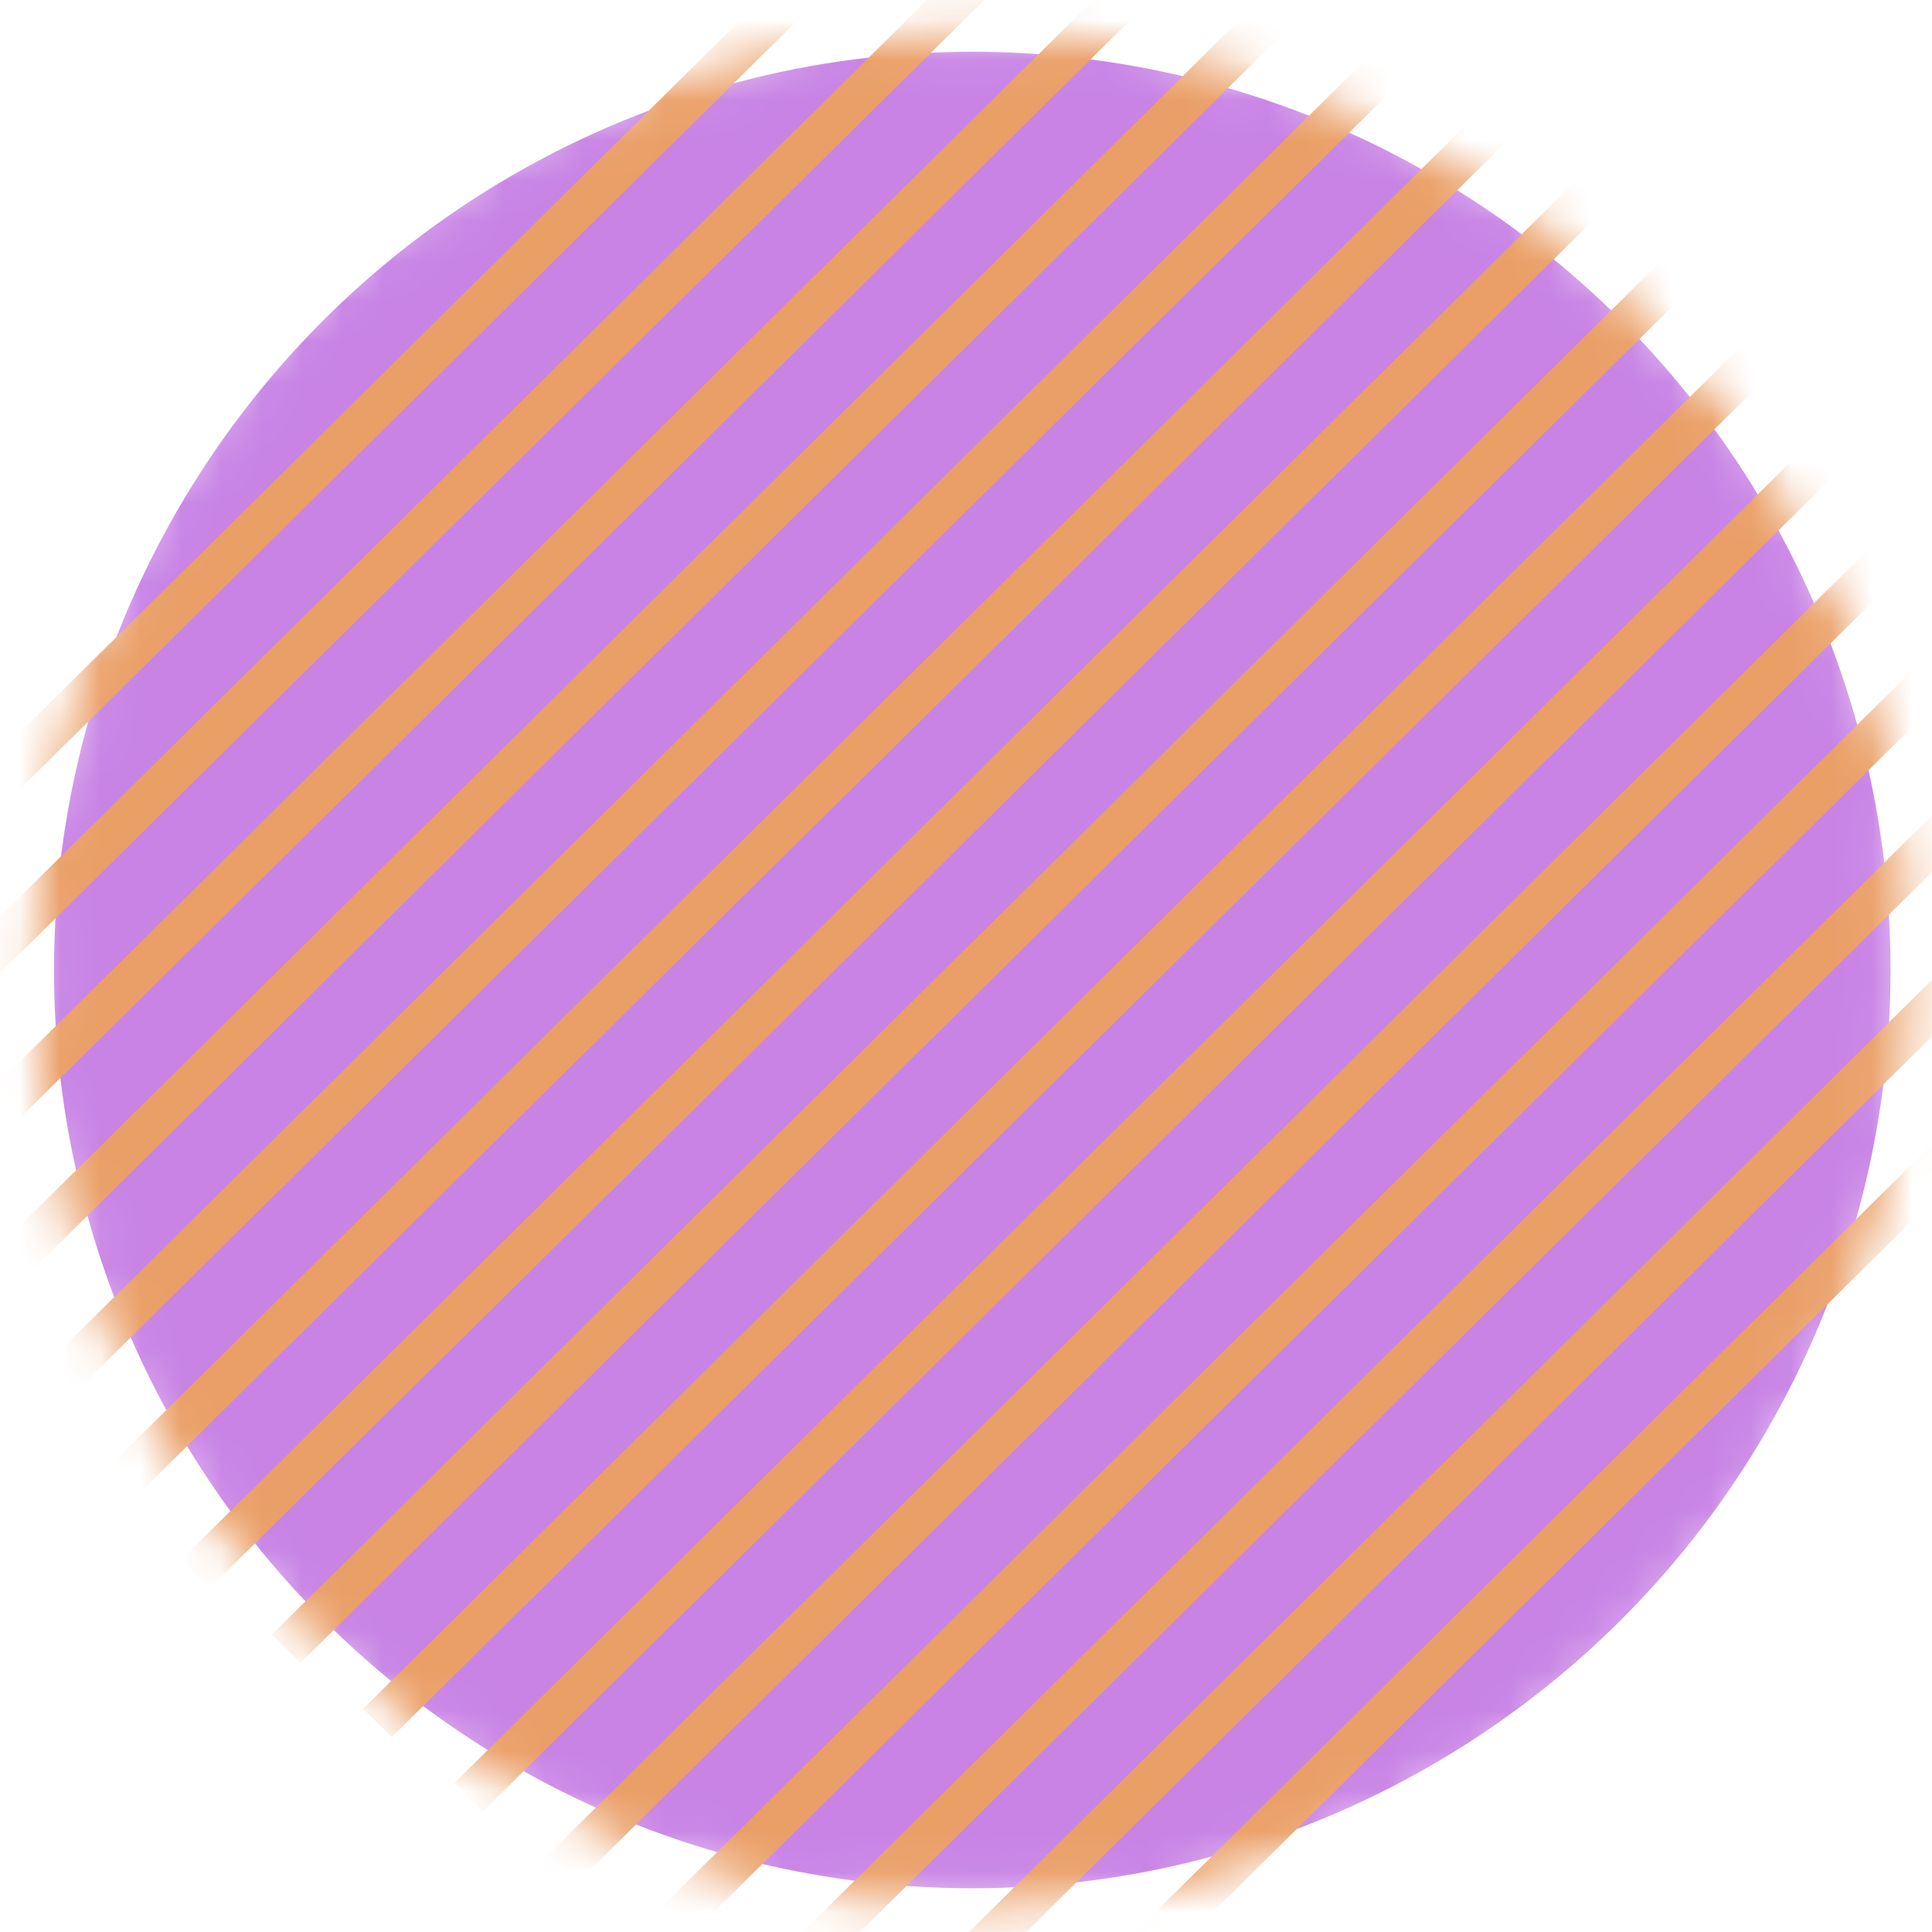 <svg width="48" height="48" viewBox="0 0 48 48" fill="none" xmlns="http://www.w3.org/2000/svg">
<mask id="mask0_4_953" style="mask-type:alpha" maskUnits="userSpaceOnUse" x="0" y="0" width="48" height="48">
<circle cx="24.156" cy="24.1" r="22.814" fill="#C883E5" stroke="#EA9F67"/>
</mask>
<g mask="url(#mask0_4_953)">
<circle cx="24.156" cy="24.1" r="22.814" fill="#C883E5"/>
<line y1="-0.5" x2="49.029" y2="-0.5" transform="matrix(0.711 -0.703 0.711 0.703 -8.398 28.397)" stroke="#EA9F67"/>
<line y1="-0.5" x2="49.029" y2="-0.5" transform="matrix(0.711 -0.703 0.711 0.703 -6.132 30.242)" stroke="#EA9F67"/>
<line y1="-0.5" x2="49.029" y2="-0.5" transform="matrix(0.711 -0.703 0.711 0.703 -3.865 32.087)" stroke="#EA9F67"/>
<line y1="-0.5" x2="49.029" y2="-0.5" transform="matrix(0.711 -0.703 0.711 0.703 -1.599 33.932)" stroke="#EA9F67"/>
<line y1="-0.5" x2="49.029" y2="-0.5" transform="matrix(0.711 -0.703 0.711 0.703 0.668 35.777)" stroke="#EA9F67"/>
<line y1="-0.5" x2="49.029" y2="-0.5" transform="matrix(0.711 -0.703 0.711 0.703 2.934 37.622)" stroke="#EA9F67"/>
<line y1="-0.5" x2="49.029" y2="-0.5" transform="matrix(0.711 -0.703 0.711 0.703 5.2 39.467)" stroke="#EA9F67"/>
<line y1="-0.5" x2="49.029" y2="-0.5" transform="matrix(0.711 -0.703 0.711 0.703 7.467 41.312)" stroke="#EA9F67"/>
<line y1="-0.5" x2="49.029" y2="-0.5" transform="matrix(0.711 -0.703 0.711 0.703 9.733 43.157)" stroke="#EA9F67"/>
<line y1="-0.5" x2="49.029" y2="-0.5" transform="matrix(0.711 -0.703 0.711 0.703 12 45.002)" stroke="#EA9F67"/>
<line y1="-0.5" x2="49.029" y2="-0.5" transform="matrix(0.711 -0.703 0.711 0.703 14.266 46.847)" stroke="#EA9F67"/>
<line y1="-0.5" x2="49.029" y2="-0.5" transform="matrix(0.711 -0.703 0.711 0.703 16.532 48.692)" stroke="#EA9F67"/>
<line y1="-0.5" x2="49.029" y2="-0.5" transform="matrix(0.711 -0.703 0.711 0.703 18.799 50.537)" stroke="#EA9F67"/>
<line y1="-0.5" x2="49.029" y2="-0.5" transform="matrix(0.711 -0.703 0.711 0.703 21.065 52.382)" stroke="#EA9F67"/>
<line y1="-0.5" x2="49.029" y2="-0.5" transform="matrix(0.711 -0.703 0.711 0.703 23.332 54.227)" stroke="#EA9F67"/>
</g>
</svg>
